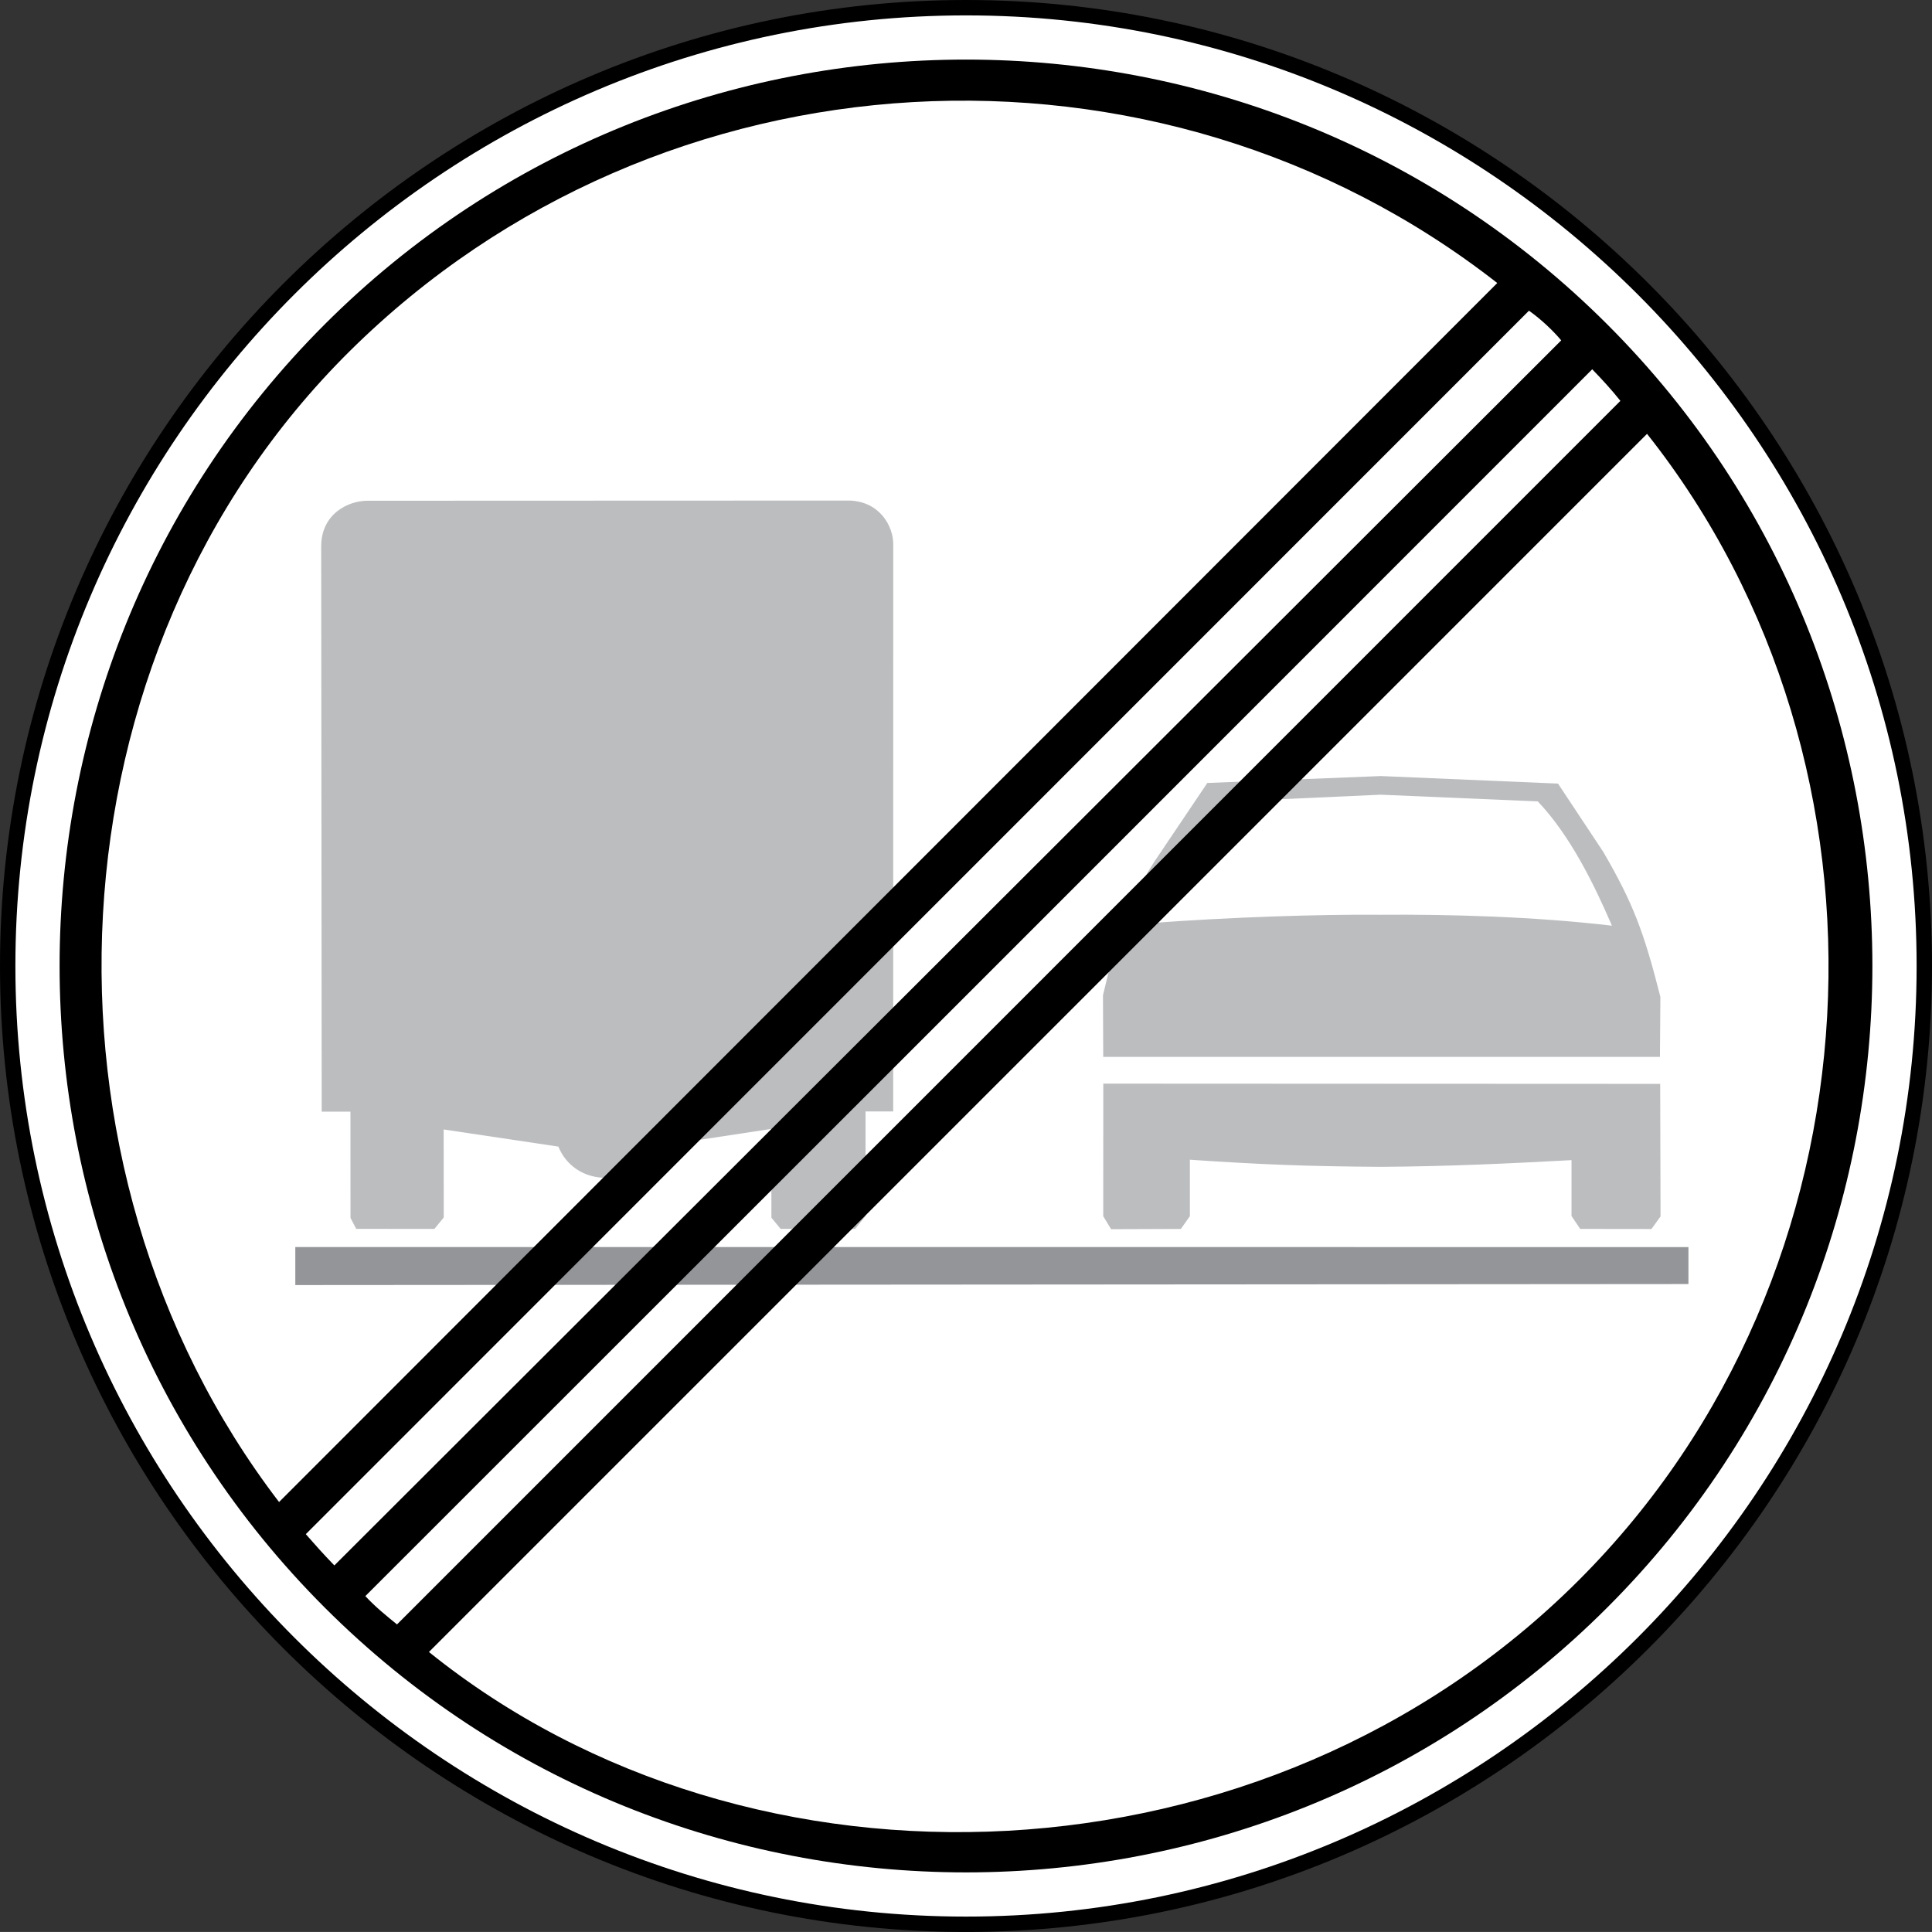 <?xml version="1.0" encoding="UTF-8" standalone="no"?>
<!-- Created with Inkscape (http://www.inkscape.org/) -->

<svg
   xmlns:dc="http://purl.org/dc/elements/1.1/"
   xmlns:cc="http://creativecommons.org/ns#"
   xmlns:rdf="http://www.w3.org/1999/02/22-rdf-syntax-ns#"
   xmlns:svg="http://www.w3.org/2000/svg"
   xmlns="http://www.w3.org/2000/svg"
   xmlns:sodipodi="http://sodipodi.sourceforge.net/DTD/sodipodi-0.dtd"
   xmlns:inkscape="http://www.inkscape.org/namespaces/inkscape"
   width="195mm"
   height="194.997mm"
   viewBox="0 0 195 194.997"
   version="1.1"
   id="svg3845"
   inkscape:version="0.92.3 (2405546, 2018-03-11)"
   sodipodi:docname="Latvia_road_sign_322.svg">
  <rect x="0" y="0" width="195" height="194.997" fill="#333333" stroke="none"/>
  <defs
     id="defs3839" />
  <sodipodi:namedview
     id="base"
     pagecolor="#ffffff"
     bordercolor="#666666"
     borderopacity="1.0"
     inkscape:pageopacity="0.0"
     inkscape:pageshadow="2"
     inkscape:zoom="0.49497475"
     inkscape:cx="-204.27649"
     inkscape:cy="192.59687"
     inkscape:document-units="mm"
     inkscape:current-layer="layer1"
     showgrid="false"
     inkscape:window-width="1920"
     inkscape:window-height="1027"
     inkscape:window-x="-8"
     inkscape:window-y="-8"
     inkscape:window-maximized="1" />
  <g
     inkscape:label="Layer 1"
     inkscape:groupmode="layer"
     id="layer1"
     transform="translate(-98.46,-4.794)">
    <path
       d="m 195.967,5.571 c 53.265,0 96.717,43.443 96.717,96.72 0,53.271 -43.453,96.724 -96.717,96.724 -53.277,0 -96.73,-43.453 -96.73,-96.724 0,-53.277 43.453,-96.72 96.73,-96.72 z"
       style="fill:#ffffff;fill-opacity:1;stroke:#000000;stroke-width:1.553;stroke-linecap:butt;stroke-linejoin:miter;stroke-miterlimit:22.926;stroke-dasharray:none;stroke-opacity:1"
       id="path3785"
       inkscape:connector-curvature="0" />
    <path
       d="m 185.285,112.258 h -0.205 0.205"
       style="fill:#ed1c24;fill-opacity:1;fill-rule:evenodd;stroke:none;stroke-width:3.106"
       id="path3775"
       inkscape:connector-curvature="0" />
    <path
       d="m 214.581,97.965 c 1.951,-4.299 4.563,-8.554 7.485,-12.25 l 15.75,-0.711 15.856,0.677 c 3.236,3.407 5.644,8.268 7.485,12.545 -7.821,-0.926 -16.533,-1.159 -23.382,-1.103 -6.137,-0.053 -15.176,0.239 -23.195,0.842 z m -4.771,13.502 -0.026,-6.215 c 1.348,-5.762 2.643,-9.88 5.817,-14.424 l 4.715,-7.007 17.518,-0.699 17.878,0.761 4.584,6.917 c 2.979,5.14 4.072,7.992 5.749,14.611 l -0.044,6.057 z m 48.146,17.366 -0.882,-1.301 v -5.644 c -6.364,0.342 -12.194,0.628 -19.223,0.677 -7.479,-0.053 -11.961,-0.221 -19.294,-0.718 v 5.699 l -0.91,1.286 -7.041,0.026 -0.795,-1.308 0.006,-13.384 56.209,0.026 0.035,13.377 -0.916,1.27 -7.184,-0.009"
       style="fill:#bbbdbf;fill-opacity:1;fill-rule:evenodd;stroke:none;stroke-width:3.106"
       id="path3777"
       inkscape:connector-curvature="0" />
    <path
       d="m 184.766,128.832 -7.52,-0.006 -0.926,-1.131 -0.009,-8.958 -11.483,1.746 c -0.785,1.82 -3.215,3.32 -4.988,3.196 -2.525,0.062 -4.289,-1.336 -5.022,-3.156 l -11.579,-1.73 0.009,8.883 -0.944,1.155 -7.889,-0.006 -0.578,-1.103 -0.006,-10.728 h -2.901 l -0.053,-56.961 c -0.044,-3.361 2.724,-4.721 4.73,-4.699 l 48.643,-0.018 c 3.031,0.13 4.401,2.615 4.367,4.482 l -0.006,57.178 h -2.792 v 10.551 l -1.047,1.308"
       style="fill:#bbbdbf;fill-opacity:1;fill-rule:evenodd;stroke:none;stroke-width:3.106"
       id="path3779"
       inkscape:connector-curvature="0" />
    <path
       d="m 268.877,134.395 -140.611,0.102 v -3.839 l 140.611,0.006 v 3.73"
       style="fill:#939598;fill-opacity:1;fill-rule:evenodd;stroke:none;stroke-width:3.106"
       id="path3781"
       inkscape:connector-curvature="0" />
    <path
       d="m 131.219,37.547 c 35.657,-35.654 93.822,-35.654 129.488,0.009 35.654,35.654 35.647,93.816 -0.006,129.473 -35.654,35.663 -93.822,35.663 -129.476,0.009 C 95.563,131.372 95.556,73.209 131.22,37.546 Z m 133.48,11.036 c 26.59,33.569 24.177,84.641 -6.877,115.692 -31.557,31.557 -83.504,33.498 -116.068,7.256 z M 262.009,45.253 138.531,168.75 c -1.068,-0.866 -2.168,-1.752 -3.196,-2.858 41.3,-41.282 82.663,-82.625 123.832,-123.826 1.041,1.078 1.941,2.056 2.842,3.187 z m -5.973,-6.103 c -0.748,-0.907 -2.022,-2.131 -3.255,-2.997 L 129.325,159.64 c 1.127,1.273 1.547,1.77 2.882,3.156 z m -6.454,-5.79 C 215.289,6.556 165.115,9.18 133.766,40.228 102.837,70.856 100.638,122.455 126.626,156.397 L 249.582,33.36"
       style="fill:#000000;fill-opacity:1;fill-rule:evenodd;stroke:none;stroke-width:3.106"
       id="path3783"
       inkscape:connector-curvature="0" />
  </g>
</svg>
